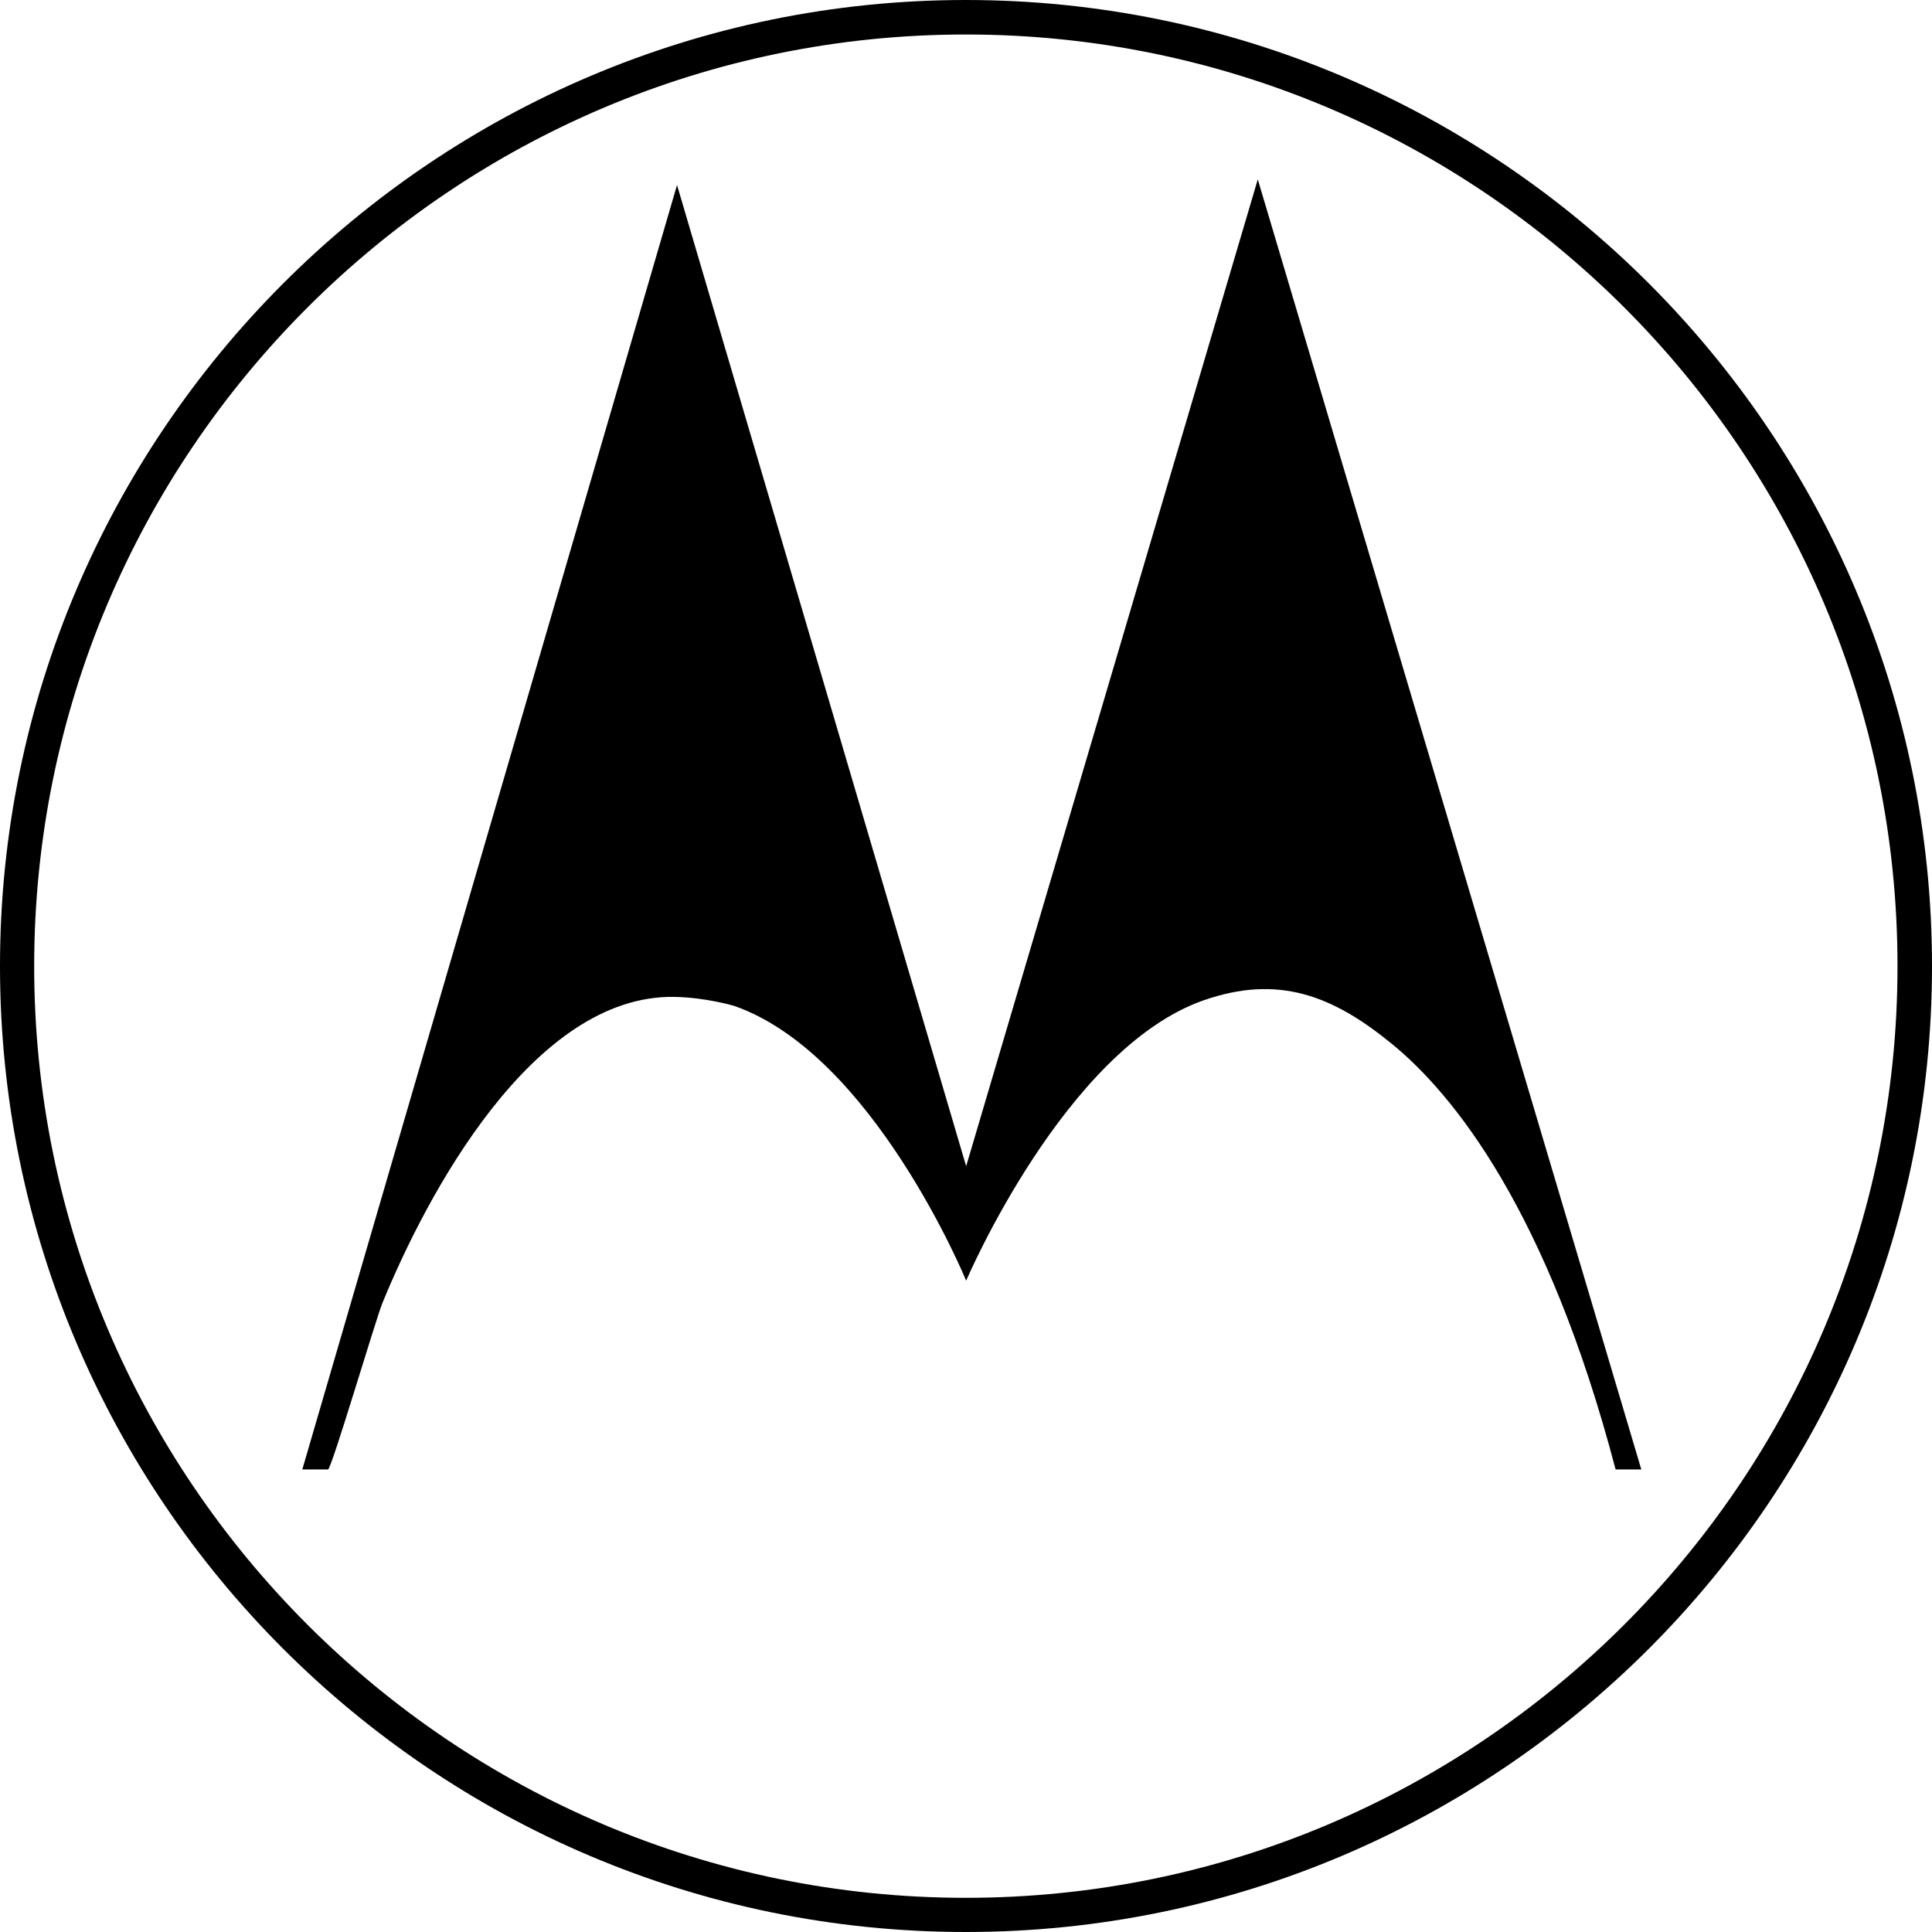 <svg xmlns="http://www.w3.org/2000/svg" width="616.1" viewBox="0 0 616.1 616.1" height="616.1" xml:space="preserve"><path d="m401.1 57.2-93 314.7L215.9 59 96.4 468.6h8.2c1.1 0 15.3-48.2 17.4-53.2 14-34.2 47.9-98.2 93-97.5 10.4.2 19.2 2.9 19.2 2.9 44.3 15.5 73.9 87.6 73.9 87.6s31.5-73.9 75.7-89.4c23.8-8.3 41.2-1.6 60.2 14 19.5 16 49.5 52.9 71.2 135.6h8.2L401.1 57.2z"></path><path d="M308 616.1c-169.9 0-308-138.2-308-308S138.2 0 308 0c169.9 0 308.1 138.2 308.1 308.1s-138.2 308-308.1 308zM308 11C144.2 11 10.9 144.2 10.9 308.1c0 163.8 133.3 297.1 297.1 297.1s297.1-133.3 297.1-297.1C605.1 144.2 471.9 11 308 11z"></path></svg>